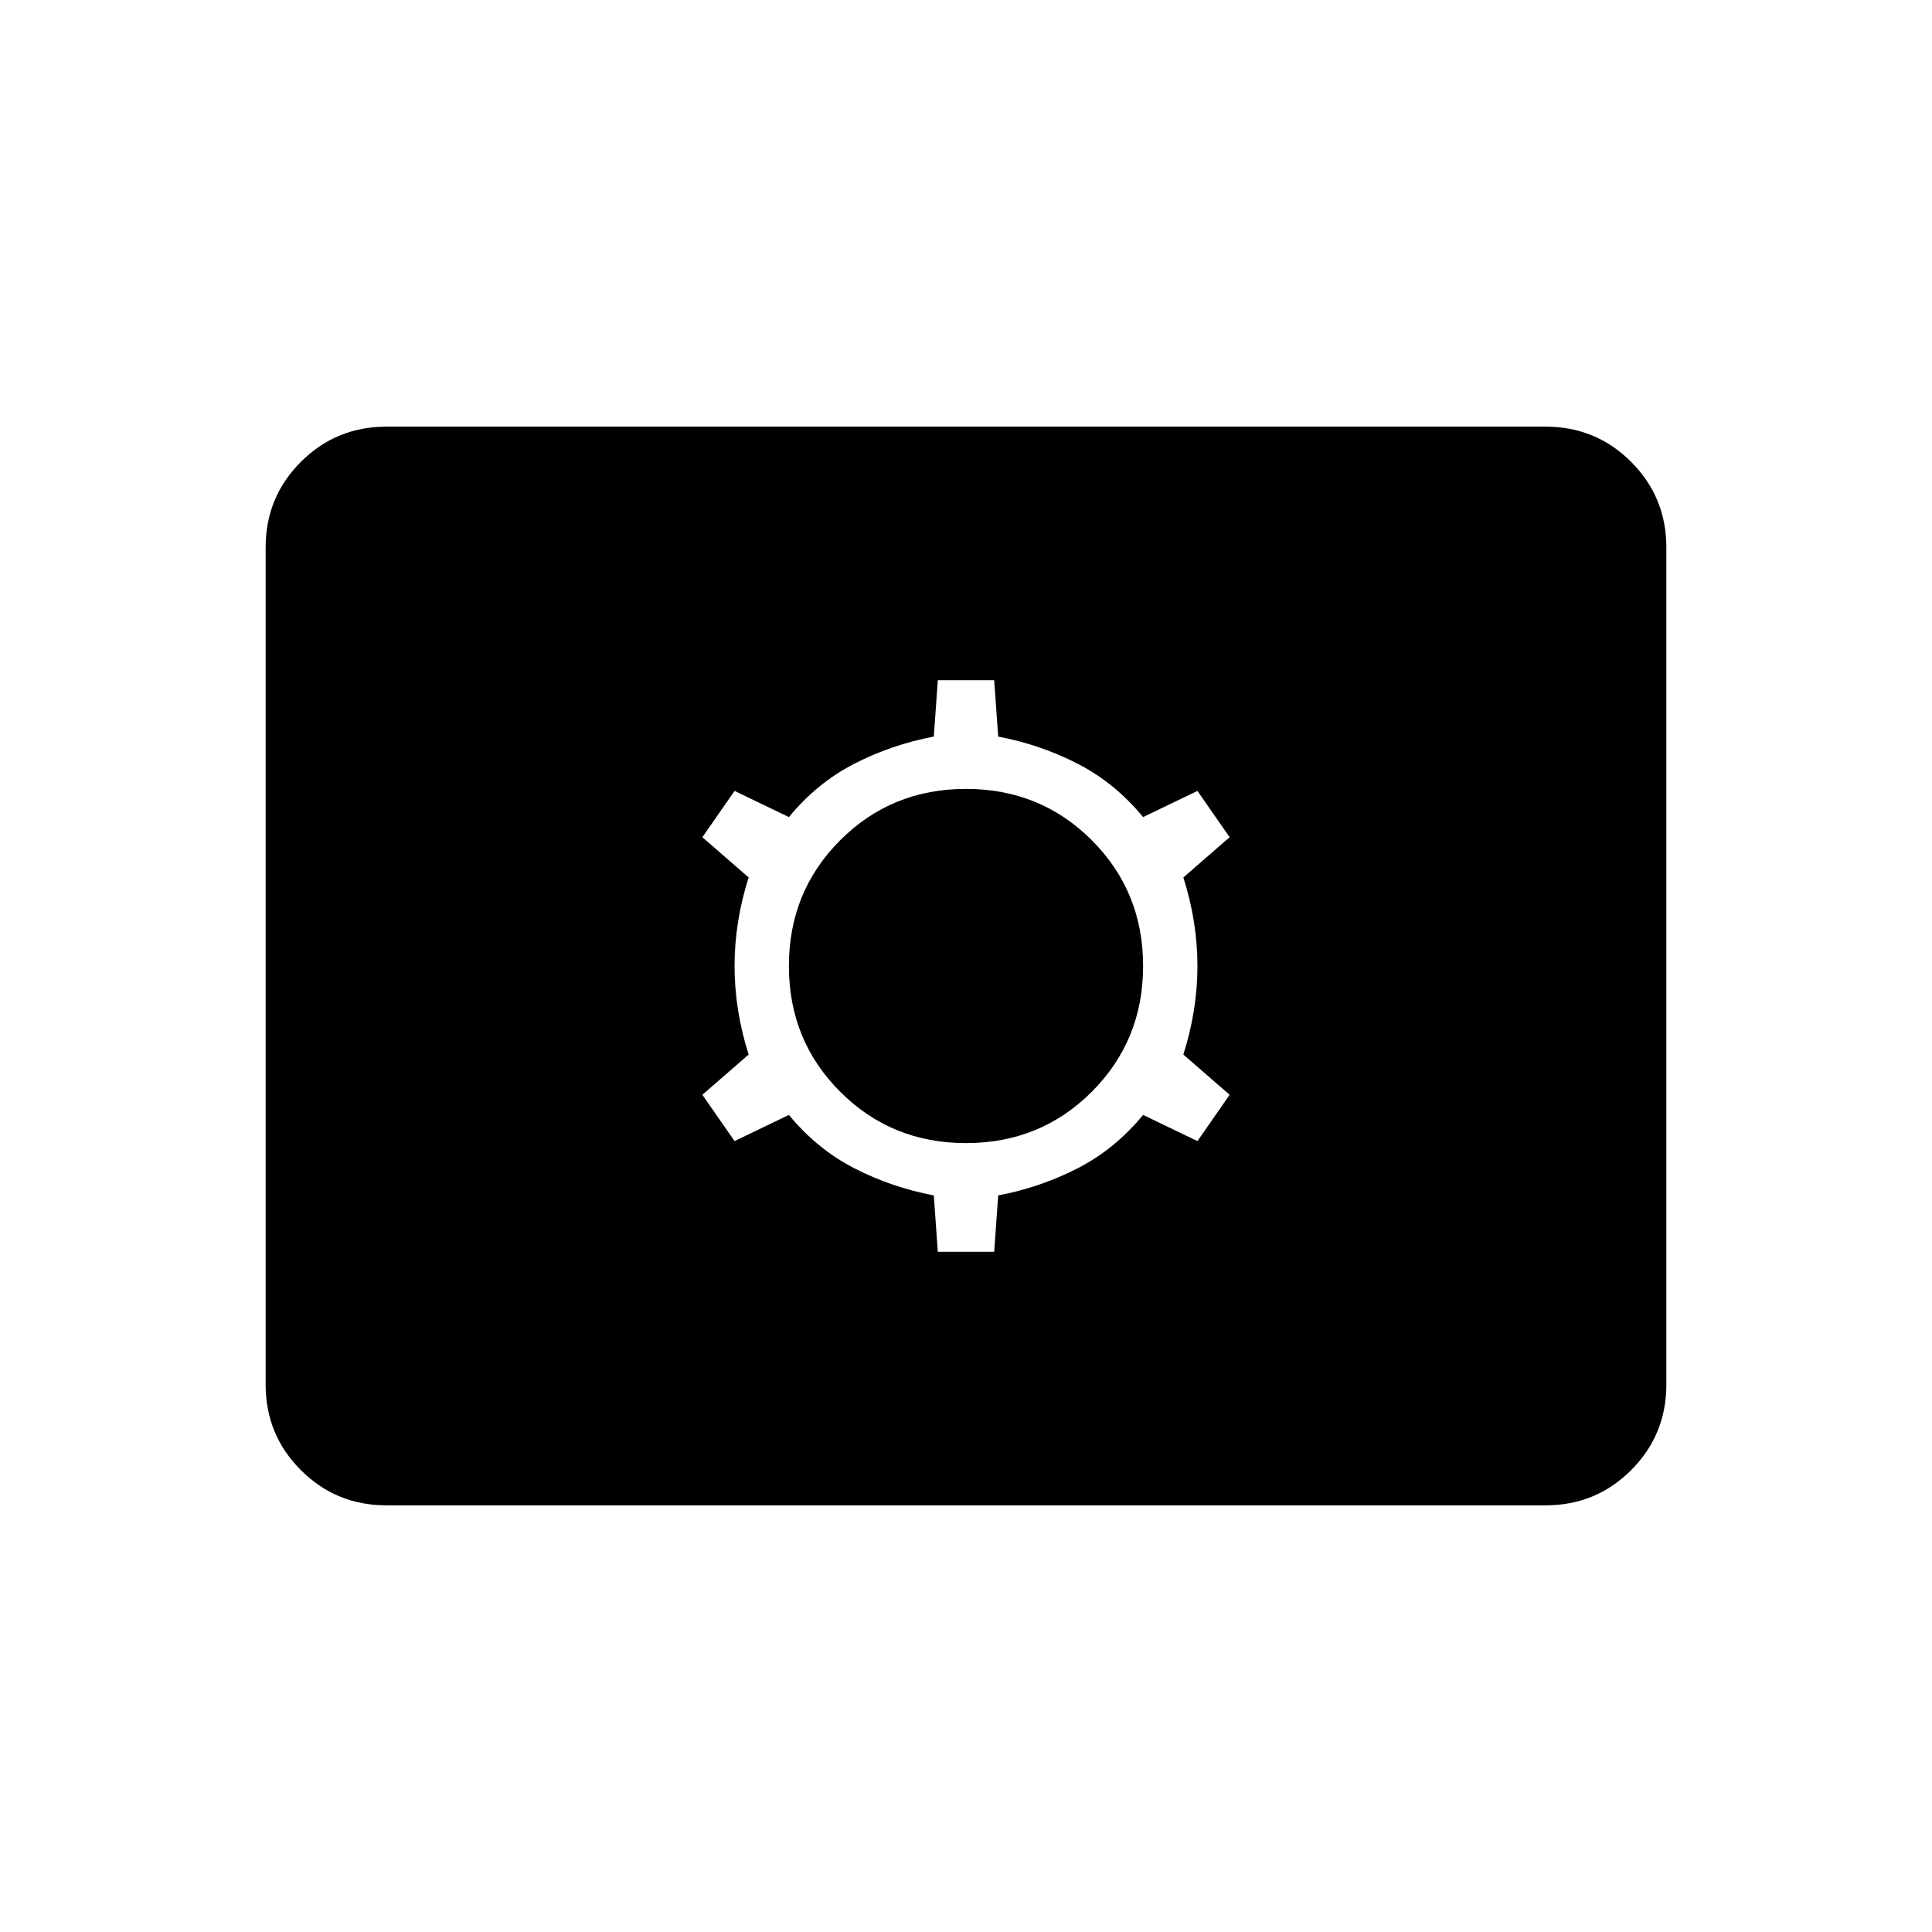 <svg xmlns="http://www.w3.org/2000/svg" height="24" viewBox="0 -960 960 960" width="24"><path d="M192-212q-25 0-42.5-17.5T132-272v-416q0-25 17.5-42.5T192-748h576q25 0 42.5 17.5T828-688v416q0 25-17.5 42.5T768-212H192Zm274-126h28l2-28q21-4 39.5-13.5T568-406l27 13 16-23-23-20q7-22 7-44t-7-44l23-20-16-23-27 13q-14-17-32.5-26.5T496-594l-2-28h-28l-2 28q-21 4-39.5 13.5T392-554l-27-13-16 23 23 20q-7 22-7 44t7 44l-23 20 16 23 27-13q14 17 32.5 26.5T464-366l2 28Zm14-54q-37 0-62.5-25.5T392-480q0-37 25.5-62.5T480-568q37 0 62.5 25.5T568-480q0 37-25.5 62.5T480-392Z"/></svg>